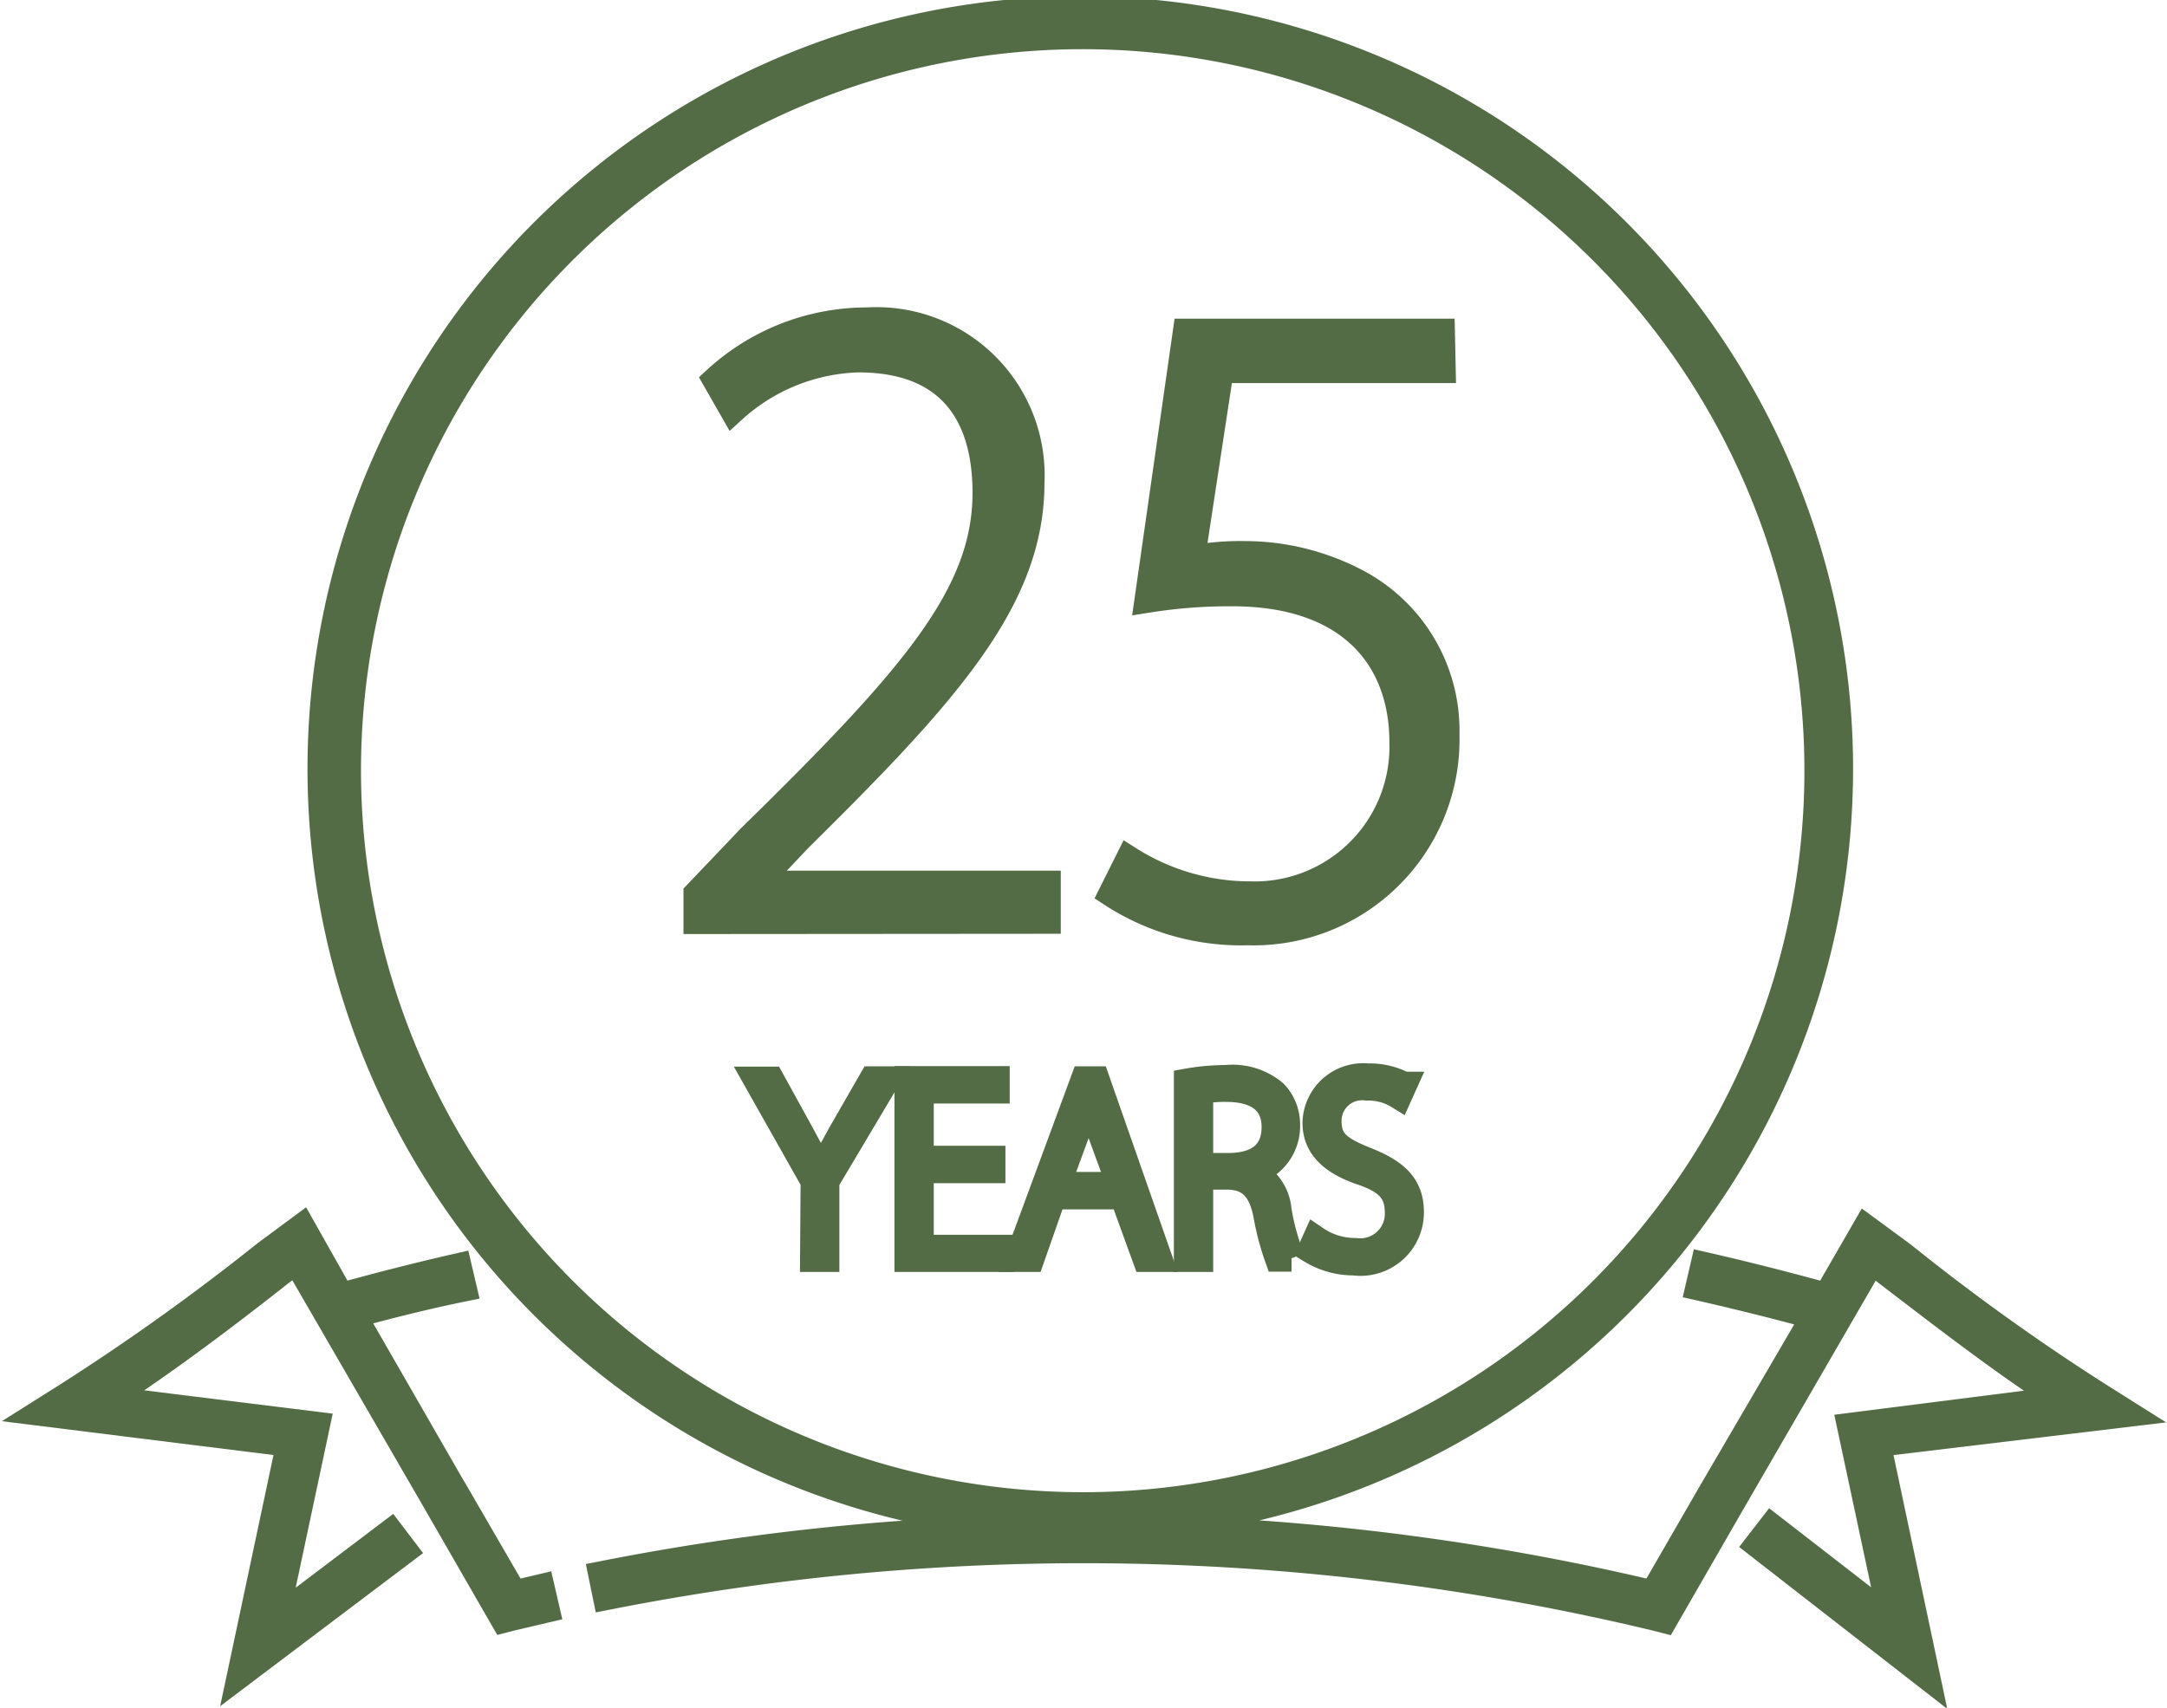 <svg xmlns="http://www.w3.org/2000/svg" viewBox="0 0 81.04 63.88"><defs><style>.cls-1{fill:#536c46;stroke:#536c46;stroke-miterlimit:10;}</style></defs><g id="Layer_2" data-name="Layer 2"><g id="Layer_1-2" data-name="Layer 1"><path class="cls-1" d="M30.42,47.08h.47V44.19l2.26-3.8h-.53l-1.15,2c-.29.53-.56,1-.77,1.45h0c-.23-.48-.48-.91-.76-1.44l-1.1-2h-.54l2.14,3.79Z"/><polygon class="cls-1" points="37.26 40.78 37.26 40.38 33.95 40.38 33.95 47.08 37.42 47.08 37.42 46.69 34.42 46.69 34.42 43.76 37.1 43.76 37.1 43.36 34.42 43.36 34.42 40.78 37.26 40.78"/><path class="cls-1" d="M38.07,47.08h.49l.82-2.34H42l.85,2.34h.49L41,40.39h-.46Zm2.65-6.16c.1.38.19.72.35,1.18l.82,2.24H39.53l.83-2.26c.13-.42.24-.77.34-1.16Z"/><path class="cls-1" d="M48.12,42.08a1.69,1.69,0,0,0-.47-1.19,2.43,2.43,0,0,0-1.81-.55,8.38,8.38,0,0,0-1.44.13v6.61h.47V44h1c.89,0,1.31.48,1.5,1.44a9.84,9.84,0,0,0,.43,1.63h.5a8.6,8.6,0,0,1-.5-1.81,1.72,1.72,0,0,0-1-1.42v0A1.77,1.77,0,0,0,48.12,42.08Zm-2.19,1.55H44.87V40.81a4.5,4.5,0,0,1,1-.09c1.06,0,1.81.42,1.81,1.44S47,43.63,45.93,43.63Z"/><path class="cls-1" d="M52.75,45.34c0-1-.58-1.5-1.69-1.94s-1.39-.76-1.39-1.5a1.27,1.27,0,0,1,1.45-1.23,2.15,2.15,0,0,1,1.19.32l.18-.4a2.72,2.72,0,0,0-1.34-.31A1.77,1.77,0,0,0,49.21,42c0,.91.64,1.47,1.73,1.84s1.35.82,1.35,1.57a1.42,1.42,0,0,1-1.61,1.4,2.61,2.61,0,0,1-1.47-.45l-.18.4a3.05,3.05,0,0,0,1.6.45A1.87,1.87,0,0,0,52.75,45.34Z"/><path class="cls-1" d="M79.55,52.88l-1-.63a82.3,82.3,0,0,1-7.41-5.31l-1.36-1-1.47,2.55c-1.52-.42-3.06-.81-4.59-1.16l-.19.82c1.45.33,2.9.69,4.33,1.08L64.2,55.5l-.17.29-2.21,3.83a91.94,91.94,0,0,0-20.67-2.47,28.4,28.4,0,1,0-1.5,0A92.13,92.13,0,0,0,22.5,58.9l.17.83a91.7,91.7,0,0,1,39.26.78l.31.08,2.55-4.43,5.21-9,.59.46c2.22,1.7,4.33,3.33,6.49,4.73l-7.88,1,1.55,7.26-4.5-3.49-.51.66,6.31,4.91L70.21,54ZM13,28.83A27.49,27.49,0,1,1,40.52,56.32,27.52,27.52,0,0,1,13,28.83Z"/><path class="cls-1" d="M19.22,59.62,17,55.79l-.16-.27-3.64-6.33c1.36-.37,2.75-.72,4.13-1l-.19-.81c-1.46.33-2.94.71-4.39,1.11L11.29,45.9l-1.35,1a86,86,0,0,1-7.42,5.31l-1,.63L10.83,54,9,62.62,15.12,58l-.51-.67-4.32,3.27,1.55-7.29L4,52.34c2.16-1.41,4.28-3,6.49-4.74l.59-.45,5.21,9,2.55,4.43.31-.08,1.28-.3-.19-.82Z"/><path class="cls-1" d="M26.06,34.44v-1l2-2.1c6.13-6,8.81-9.11,8.81-12.91,0-2.51-1-5-4.78-5a7.27,7.27,0,0,0-4.68,1.9l-.64-1.12A8.34,8.34,0,0,1,32.43,12a5.79,5.79,0,0,1,6.13,6.07c0,4.34-3.15,7.83-8.68,13.29L28.33,33v.07H39.17v1.36Z"/><path class="cls-1" d="M53.94,13.83h-8.3l-1.08,7.08a9.7,9.7,0,0,1,2-.17,9,9,0,0,1,4.1,1,6.27,6.27,0,0,1,3.42,5.73,7.2,7.2,0,0,1-7.42,7.39,8.84,8.84,0,0,1-5.08-1.43l.64-1.28a8.47,8.47,0,0,0,4.54,1.32,5.54,5.54,0,0,0,5.7-5.69c0-3.19-2-5.6-6.37-5.6a19.26,19.26,0,0,0-3.16.24l1.43-10h9.55Z"/></g></g></svg>